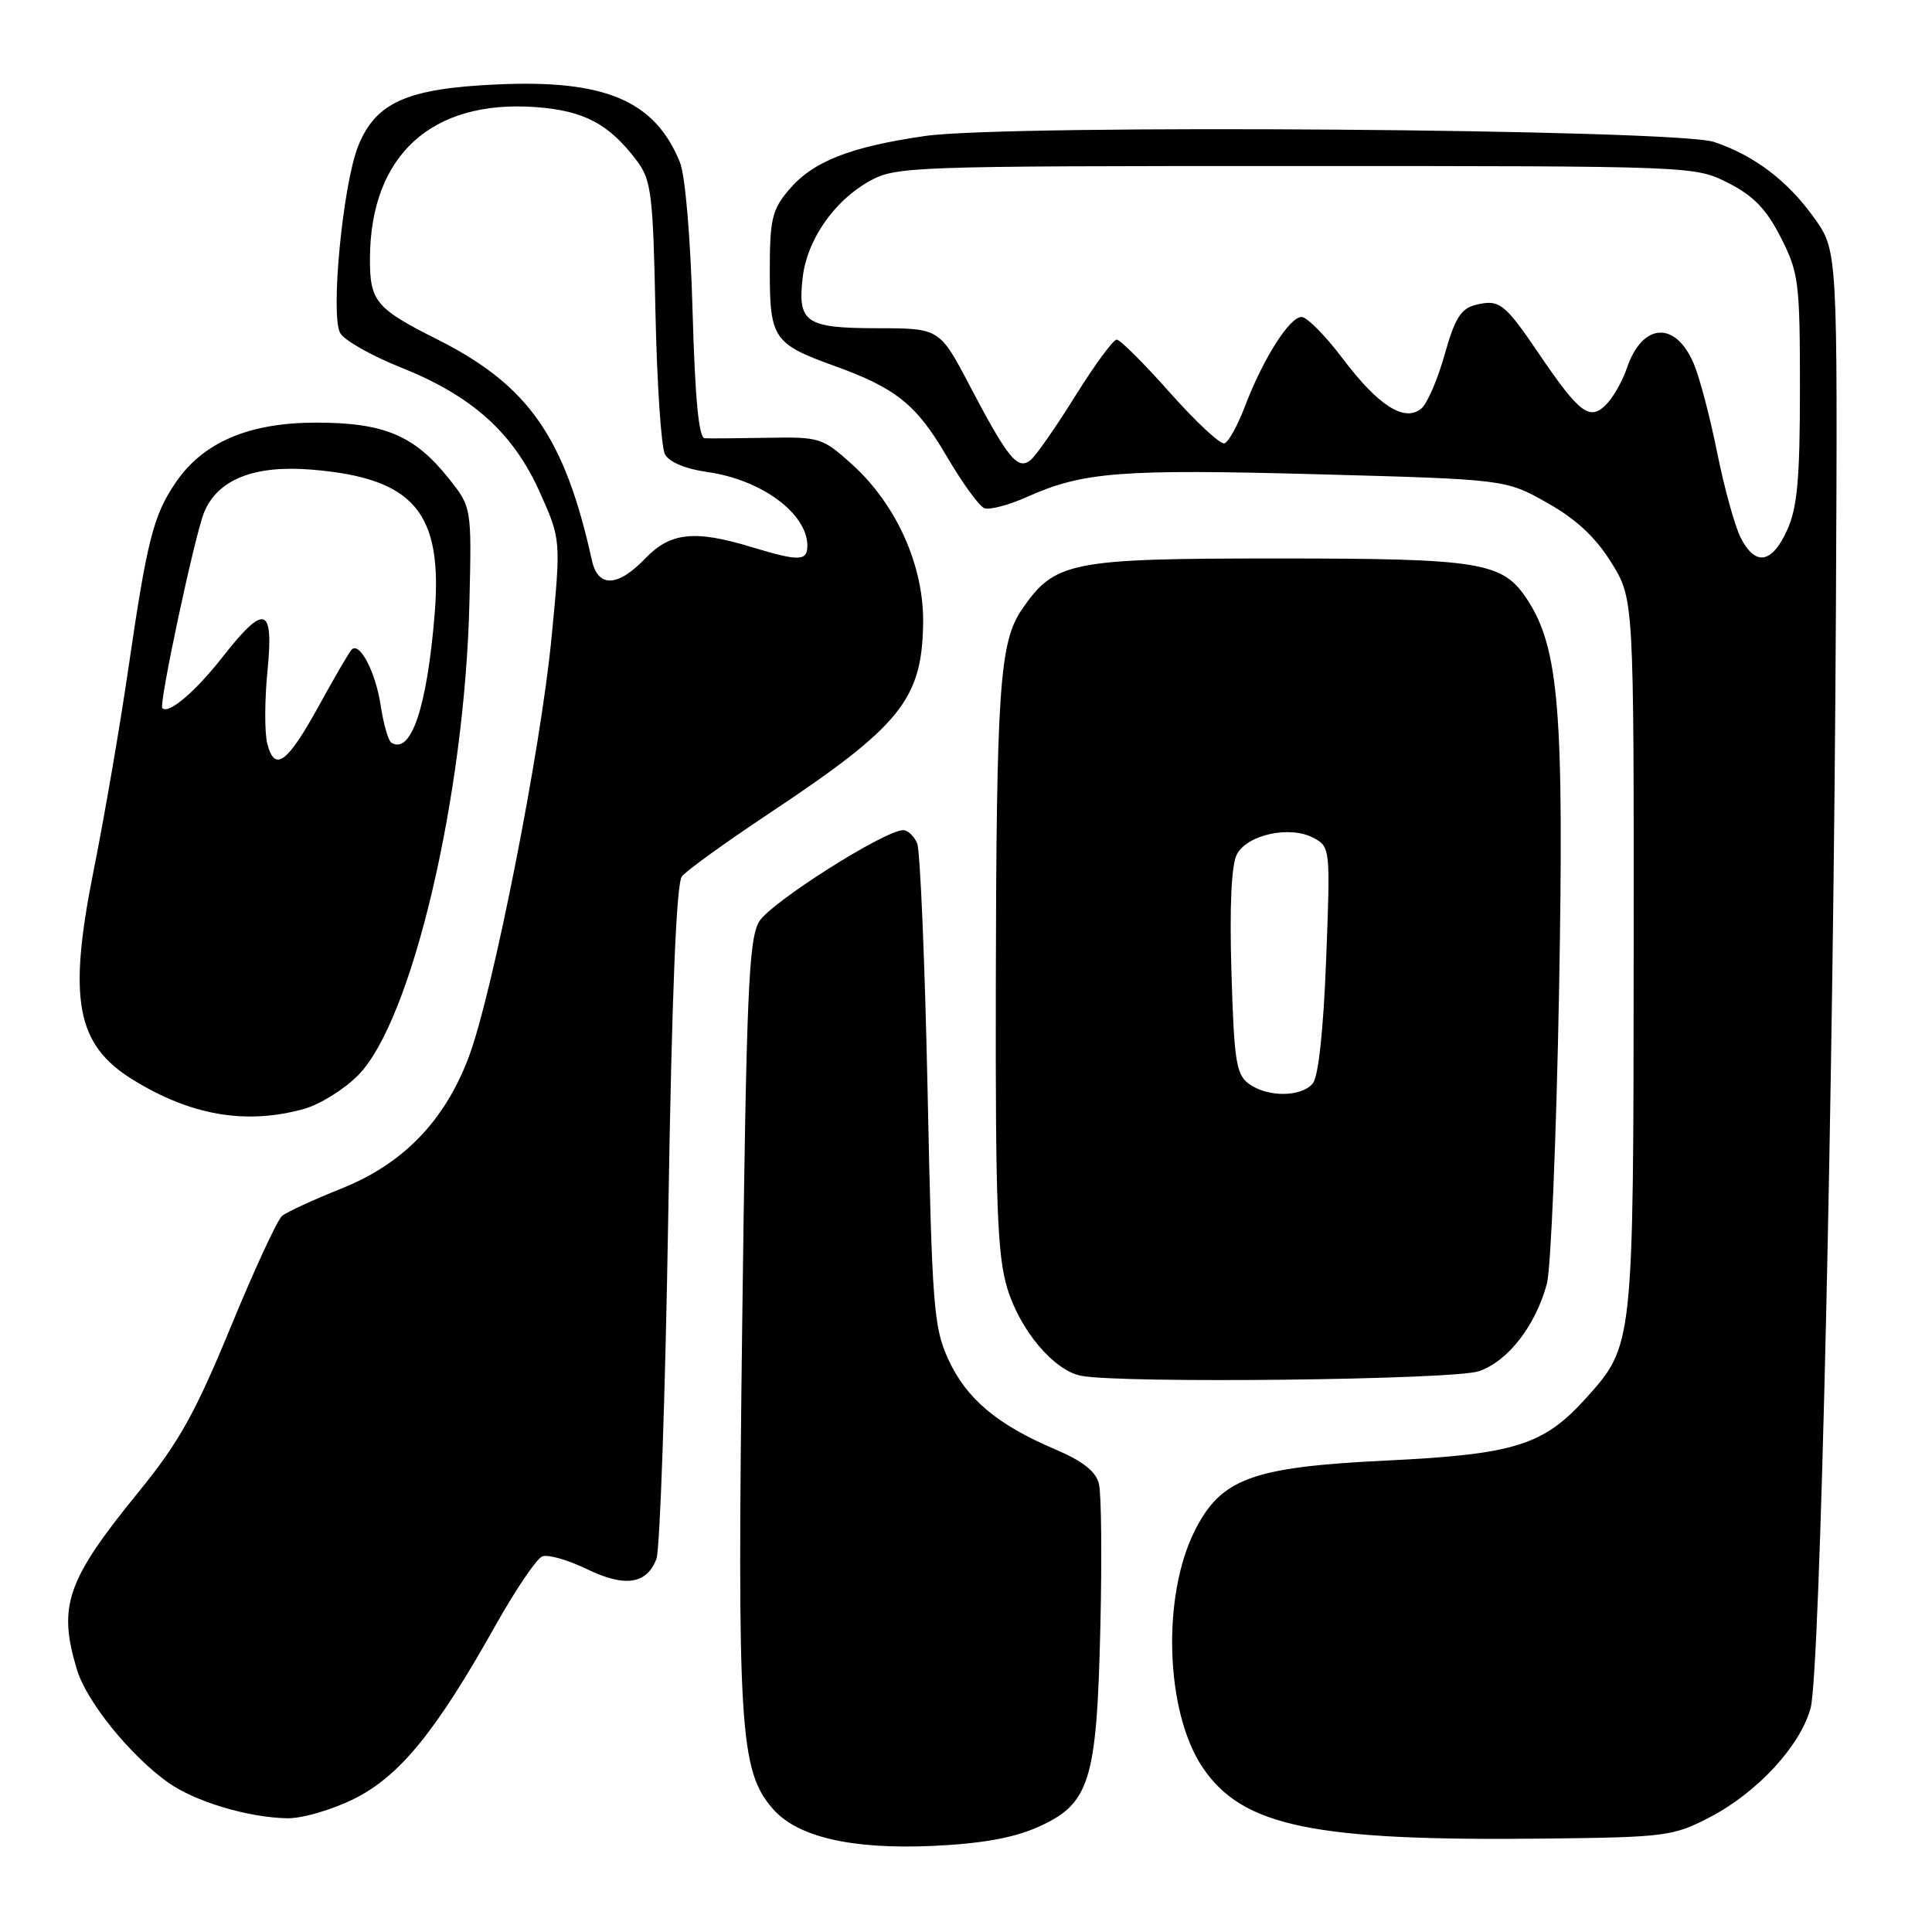 <?xml version="1.0" encoding="UTF-8" standalone="no"?>
<!DOCTYPE svg PUBLIC "-//W3C//DTD SVG 1.1//EN" "http://www.w3.org/Graphics/SVG/1.1/DTD/svg11.dtd" >
<svg xmlns="http://www.w3.org/2000/svg" xmlns:xlink="http://www.w3.org/1999/xlink" version="1.1" viewBox="0 0 256 256">
 <g >
 <path fill="currentColor"
d=" M 137.45 242.13 C 144.40 239.05 145.32 236.16 145.80 215.72 C 146.02 206.49 145.94 197.89 145.61 196.60 C 145.20 194.96 143.46 193.59 139.76 192.02 C 132.12 188.77 128.04 185.33 125.65 180.11 C 123.71 175.85 123.50 173.13 122.91 144.50 C 122.55 127.45 121.93 112.71 121.53 111.75 C 121.12 110.79 120.29 110.00 119.69 110.00 C 117.22 110.00 102.07 119.61 100.59 122.12 C 99.20 124.47 98.90 131.56 98.35 175.17 C 97.67 229.03 98.02 234.58 102.36 239.63 C 105.61 243.41 112.79 245.08 123.66 244.59 C 129.98 244.30 134.26 243.54 137.45 242.13 Z  M 226.56 240.79 C 232.86 237.52 238.57 231.32 239.92 226.31 C 241.17 221.63 242.96 143.96 243.27 80.36 C 243.50 33.22 243.50 33.22 240.38 28.86 C 236.86 23.94 232.44 20.59 227.12 18.81 C 222.03 17.10 133.56 16.43 122.57 18.02 C 112.60 19.46 107.67 21.41 104.50 25.19 C 102.30 27.79 102.00 29.10 102.00 35.92 C 102.00 44.83 102.51 45.58 110.50 48.46 C 118.70 51.41 121.42 53.59 125.40 60.39 C 127.48 63.95 129.74 67.07 130.43 67.34 C 131.12 67.60 133.67 66.93 136.10 65.84 C 143.47 62.53 148.51 62.14 174.50 62.84 C 199.50 63.52 199.50 63.52 205.00 66.62 C 208.84 68.78 211.41 71.17 213.50 74.53 C 216.50 79.35 216.50 79.35 216.47 126.43 C 216.44 178.44 216.45 178.27 210.13 185.29 C 204.52 191.51 200.69 192.71 183.71 193.53 C 165.93 194.39 161.81 195.89 158.32 202.81 C 153.92 211.54 154.42 226.87 159.35 234.19 C 164.64 242.04 174.01 243.98 205.00 243.62 C 220.70 243.44 221.75 243.30 226.56 240.79 Z  M 46.91 238.36 C 52.95 235.35 57.74 229.48 65.62 215.44 C 68.30 210.66 71.11 206.51 71.86 206.23 C 72.60 205.94 75.23 206.69 77.71 207.89 C 82.79 210.36 85.69 209.94 86.98 206.56 C 87.45 205.32 88.16 184.77 88.55 160.90 C 89.02 131.68 89.62 117.05 90.36 116.12 C 90.97 115.35 96.20 111.58 101.98 107.74 C 119.34 96.19 122.18 92.68 122.32 82.57 C 122.43 74.98 118.79 66.85 112.90 61.53 C 108.99 58.00 108.61 57.88 101.68 58.01 C 97.73 58.08 93.99 58.11 93.37 58.07 C 92.59 58.02 92.09 52.74 91.77 41.25 C 91.50 31.47 90.80 23.25 90.09 21.50 C 86.77 13.32 80.17 10.52 65.78 11.19 C 53.92 11.73 49.79 13.57 47.47 19.33 C 45.44 24.36 43.76 41.69 45.07 44.12 C 45.57 45.07 49.17 47.11 53.07 48.67 C 62.55 52.45 67.97 57.31 71.51 65.19 C 74.34 71.50 74.34 71.50 73.08 84.50 C 71.64 99.47 65.24 131.84 62.08 140.15 C 58.88 148.58 53.39 154.23 45.26 157.48 C 41.54 158.97 37.99 160.60 37.38 161.11 C 36.76 161.62 33.68 168.27 30.55 175.89 C 25.87 187.25 23.68 191.16 18.42 197.62 C 8.83 209.39 7.65 212.77 10.18 221.19 C 11.44 225.43 17.23 232.60 22.26 236.18 C 25.82 238.72 32.85 240.83 38.05 240.93 C 40.01 240.97 43.99 239.81 46.91 238.36 Z  M 195.97 181.69 C 199.82 180.37 203.48 175.65 204.97 170.10 C 205.50 168.12 206.22 150.75 206.58 131.50 C 207.26 94.26 206.58 85.87 202.36 79.43 C 199.11 74.47 196.26 74.00 169.27 74.00 C 141.74 74.00 139.76 74.40 135.39 80.78 C 132.45 85.10 132.02 91.26 131.95 131.00 C 131.90 159.67 132.16 166.38 133.47 170.70 C 135.17 176.29 139.64 181.60 143.26 182.30 C 148.68 183.34 192.64 182.84 195.97 181.69 Z  M 40.27 146.94 C 42.34 146.37 45.56 144.38 47.41 142.52 C 54.55 135.39 61.59 105.52 62.20 79.86 C 62.50 67.21 62.50 67.21 59.43 63.36 C 54.92 57.70 50.89 56.00 41.91 56.00 C 32.97 56.00 26.89 58.60 23.25 63.98 C 20.32 68.30 19.48 71.63 17.02 88.50 C 15.90 96.20 13.82 108.30 12.40 115.38 C 8.98 132.48 10.10 138.43 17.61 143.07 C 25.30 147.82 32.61 149.07 40.27 146.94 Z  M 230.65 71.25 C 229.88 69.74 228.49 64.70 227.55 60.05 C 226.62 55.40 225.23 50.10 224.47 48.28 C 222.05 42.47 217.62 42.72 215.57 48.78 C 214.98 50.52 213.74 52.70 212.80 53.63 C 210.63 55.80 209.27 54.76 203.90 46.85 C 199.34 40.13 198.66 39.62 195.49 40.41 C 193.58 40.89 192.76 42.21 191.42 46.99 C 190.50 50.28 189.11 53.49 188.34 54.13 C 186.12 55.98 182.66 53.79 177.95 47.56 C 175.65 44.50 173.18 42.00 172.46 42.00 C 170.87 42.00 167.37 47.53 164.99 53.77 C 164.02 56.33 162.79 58.57 162.25 58.75 C 161.71 58.93 158.47 55.91 155.03 52.04 C 151.60 48.17 148.42 45.00 147.97 45.00 C 147.51 45.00 145.06 48.34 142.51 52.42 C 139.97 56.51 137.30 60.34 136.58 60.94 C 134.86 62.36 133.60 60.83 128.50 51.12 C 124.50 43.50 124.50 43.50 116.21 43.49 C 106.73 43.48 105.65 42.74 106.37 36.69 C 106.96 31.77 110.51 26.65 115.12 24.05 C 118.68 22.05 120.17 22.00 171.67 22.00 C 224.55 22.00 224.58 22.00 229.01 24.25 C 232.36 25.95 234.06 27.72 235.97 31.47 C 238.34 36.14 238.50 37.38 238.50 51.47 C 238.50 63.47 238.16 67.26 236.80 70.25 C 234.79 74.69 232.59 75.05 230.65 71.25 Z  M 78.43 74.25 C 74.82 57.90 70.02 51.05 57.96 44.98 C 49.76 40.86 48.99 39.92 49.02 34.17 C 49.11 20.56 57.20 13.20 70.98 14.19 C 77.41 14.66 80.75 16.44 84.44 21.38 C 86.30 23.87 86.54 25.85 86.85 41.32 C 87.05 50.77 87.61 59.26 88.11 60.19 C 88.66 61.23 90.84 62.14 93.75 62.55 C 100.86 63.55 106.92 68.00 106.98 72.25 C 107.00 74.38 105.93 74.41 99.59 72.49 C 92.03 70.19 88.82 70.54 85.50 74.00 C 81.85 77.80 79.24 77.90 78.43 74.25 Z  M 165.47 143.60 C 163.80 142.38 163.52 140.57 163.17 128.75 C 162.91 119.96 163.17 114.56 163.90 113.19 C 165.30 110.57 170.95 109.37 174.04 111.02 C 176.27 112.21 176.29 112.42 175.72 127.17 C 175.36 136.48 174.70 142.66 173.95 143.56 C 172.43 145.39 167.95 145.42 165.47 143.60 Z  M 35.41 98.51 C 35.05 97.06 35.06 92.76 35.44 88.94 C 36.29 80.30 35.09 79.92 29.48 87.07 C 25.87 91.68 22.33 94.68 21.51 93.83 C 21.02 93.32 25.82 70.86 27.05 67.88 C 28.85 63.54 33.65 61.62 41.18 62.22 C 54.85 63.32 58.71 67.84 57.59 81.42 C 56.58 93.75 54.46 100.02 51.86 98.41 C 51.45 98.16 50.82 95.96 50.45 93.52 C 49.79 89.10 47.67 85.00 46.60 86.07 C 46.29 86.38 44.34 89.72 42.27 93.49 C 38.05 101.16 36.39 102.38 35.41 98.51 Z "/>
</g>
</svg>